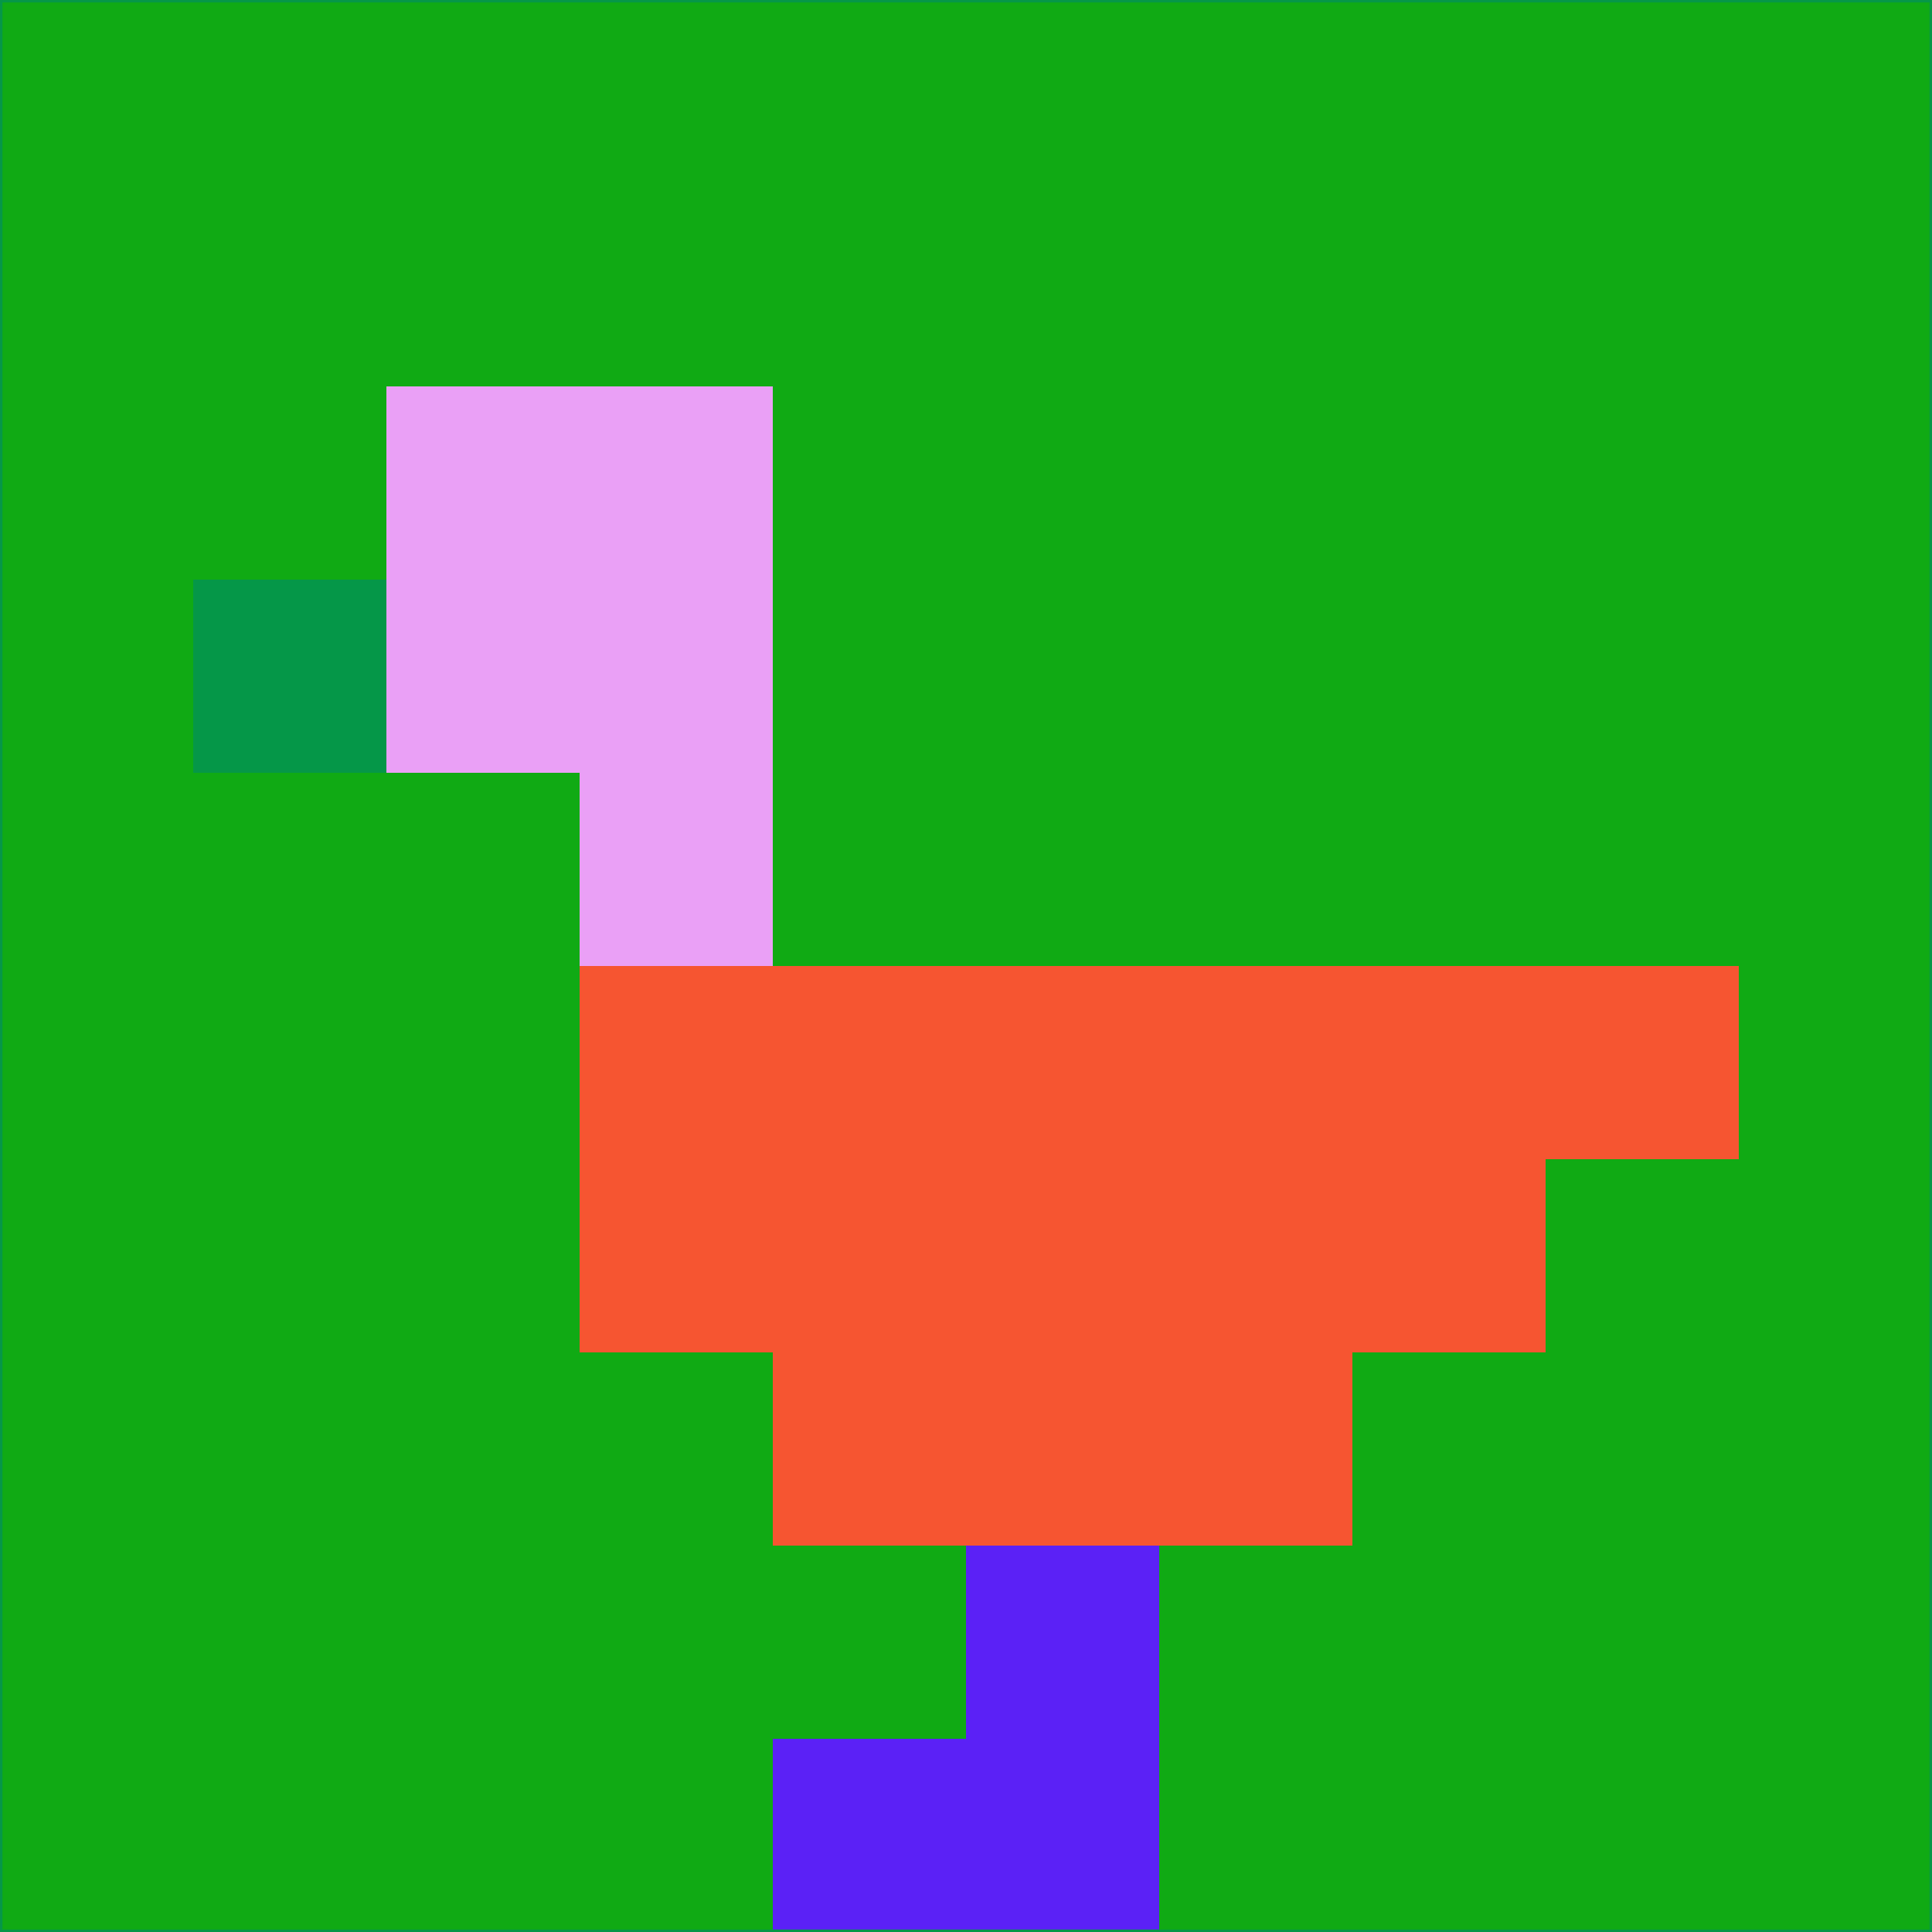 <svg xmlns="http://www.w3.org/2000/svg" version="1.1" width="785" height="785">
  <title>'goose-pfp-694263' by Dmitri Cherniak (Cyberpunk Edition)</title>
  <desc>
    seed=715640
    backgroundColor=#10aa14
    padding=20
    innerPadding=0
    timeout=500
    dimension=1
    border=false
    Save=function(){return n.handleSave()}
    frame=12

    Rendered at 2024-09-15T22:37:00.310Z
    Generated in 1ms
    Modified for Cyberpunk theme with new color scheme
  </desc>
  <defs/>
  <rect width="100%" height="100%" fill="#10aa14"/>
  <g>
    <g id="0-0">
      <rect x="0" y="0" height="785" width="785" fill="#10aa14"/>
      <g>
        <!-- Neon blue -->
        <rect id="0-0-2-2-2-2" x="157" y="157" width="157" height="157" fill="#eaa0f6"/>
        <rect id="0-0-3-2-1-4" x="235.5" y="157" width="78.5" height="314" fill="#eaa0f6"/>
        <!-- Electric purple -->
        <rect id="0-0-4-5-5-1" x="314" y="392.5" width="392.5" height="78.5" fill="#f65531"/>
        <rect id="0-0-3-5-5-2" x="235.5" y="392.5" width="392.5" height="157" fill="#f65531"/>
        <rect id="0-0-4-5-3-3" x="314" y="392.5" width="235.5" height="235.5" fill="#f65531"/>
        <!-- Neon pink -->
        <rect id="0-0-1-3-1-1" x="78.5" y="235.5" width="78.5" height="78.5" fill="#059748"/>
        <!-- Cyber yellow -->
        <rect id="0-0-5-8-1-2" x="392.5" y="628" width="78.5" height="157" fill="#5b21f6"/>
        <rect id="0-0-4-9-2-1" x="314" y="706.5" width="157" height="78.5" fill="#5b21f6"/>
      </g>
      <rect x="0" y="0" stroke="#059748" stroke-width="2" height="785" width="785" fill="none"/>
    </g>
  </g>
  <script xmlns=""/>
</svg>